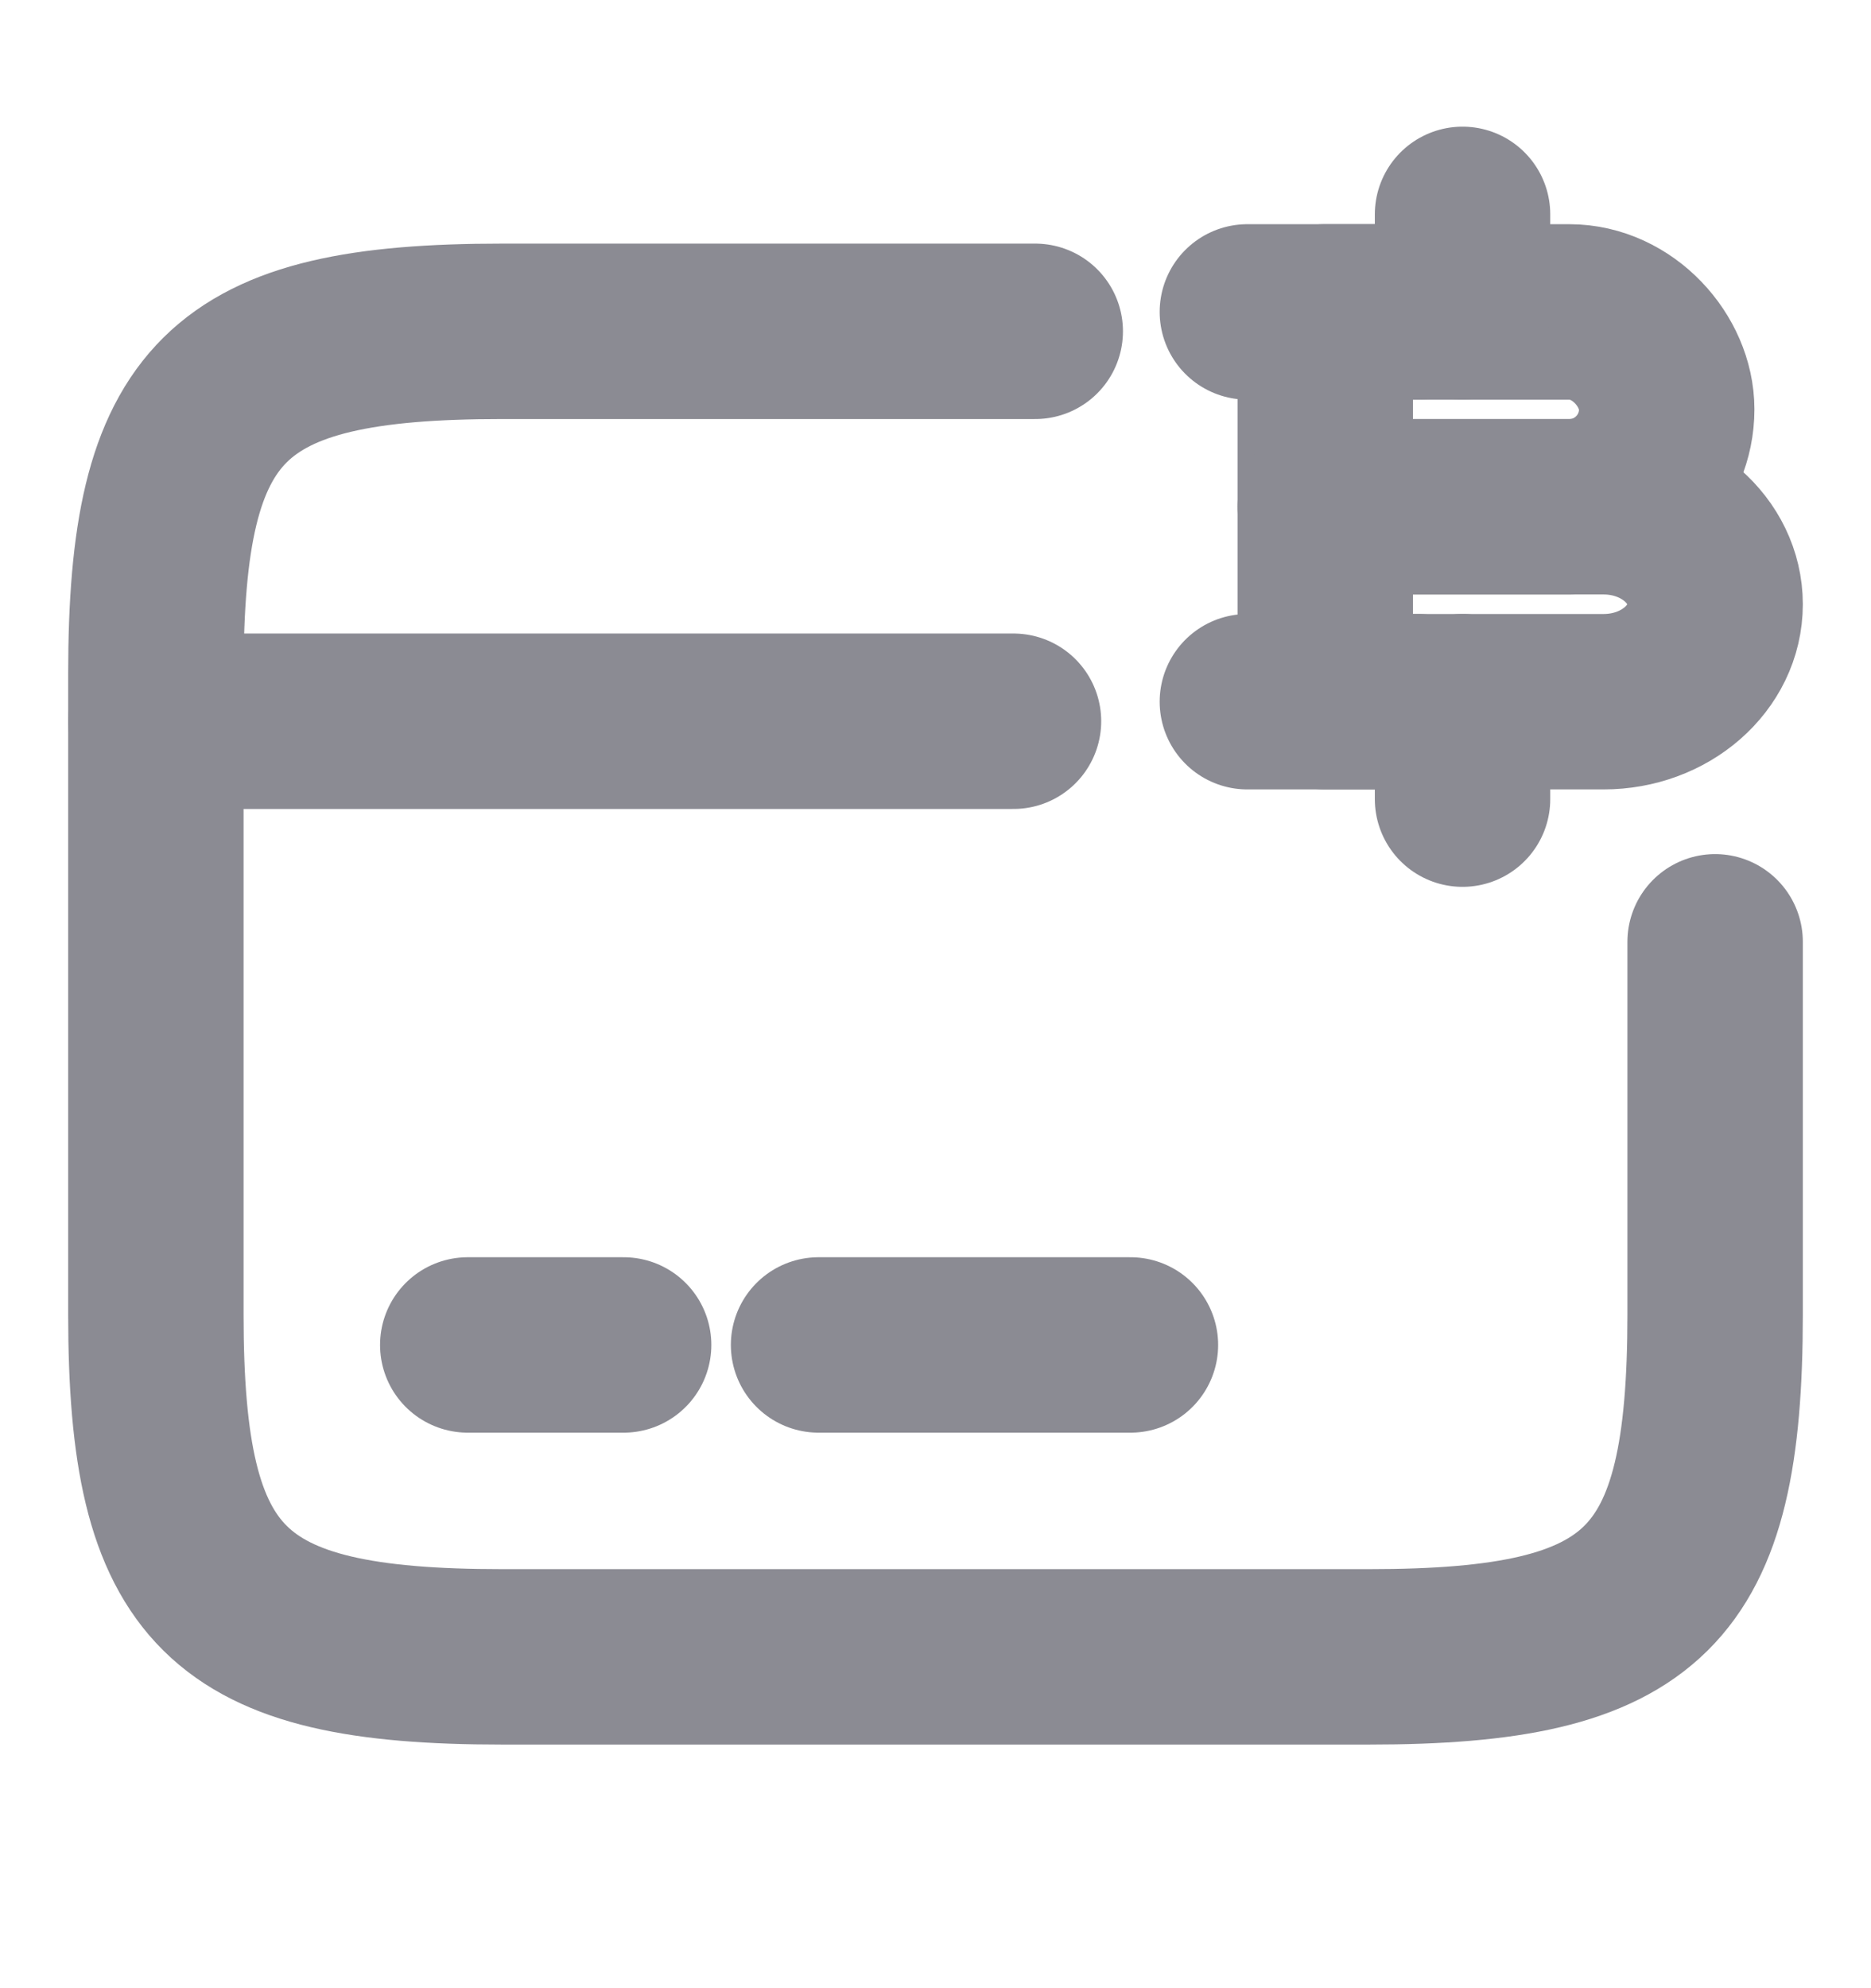 <svg width="16" height="17" viewBox="0 0 16 17" fill="none" xmlns="http://www.w3.org/2000/svg">
<path d="M1.333 6.167H8.667" stroke="#8B8B93" stroke-width="1.5" stroke-miterlimit="10" stroke-linecap="round" stroke-linejoin="round"/>
<path d="M4 11.5H5.333" stroke="#8B8B93" stroke-width="1.5" stroke-miterlimit="10" stroke-linecap="round" stroke-linejoin="round"/>
<path d="M7 11.5H9.667" stroke="#8B8B93" stroke-width="1.5" stroke-miterlimit="10" stroke-linecap="round" stroke-linejoin="round"/>
<path d="M14.667 8.053V11.24C14.667 13.58 14.073 14.167 11.707 14.167H4.293C1.927 14.167 1.333 13.58 1.333 11.24V5.76C1.333 3.42 1.927 2.833 4.293 2.833H8.853" stroke="#8B8B93" stroke-width="1.5" stroke-linecap="round" stroke-linejoin="round"/>
<path d="M11.333 2.667H13.42C13.88 2.667 14.253 3.087 14.253 3.5C14.253 3.96 13.88 4.333 13.42 4.333H11.333V2.667Z" stroke="#8B8B93" stroke-width="1.5" stroke-miterlimit="10" stroke-linecap="round" stroke-linejoin="round"/>
<path d="M11.333 4.333H13.713C14.24 4.333 14.667 4.707 14.667 5.167C14.667 5.627 14.24 6 13.713 6H11.333V4.333Z" stroke="#8B8B93" stroke-width="1.5" stroke-miterlimit="10" stroke-linecap="round" stroke-linejoin="round"/>
<path d="M12.507 6V6.833" stroke="#8B8B93" stroke-width="1.5" stroke-miterlimit="10" stroke-linecap="round" stroke-linejoin="round"/>
<path d="M12.507 1.833V2.667" stroke="#8B8B93" stroke-width="1.5" stroke-miterlimit="10" stroke-linecap="round" stroke-linejoin="round"/>
<path d="M12.127 2.667H10.667" stroke="#8B8B93" stroke-width="1.5" stroke-miterlimit="10" stroke-linecap="round" stroke-linejoin="round"/>
<path d="M12.127 6H10.667" stroke="#8B8B93" stroke-width="1.5" stroke-miterlimit="10" stroke-linecap="round" stroke-linejoin="round"/>
</svg>
